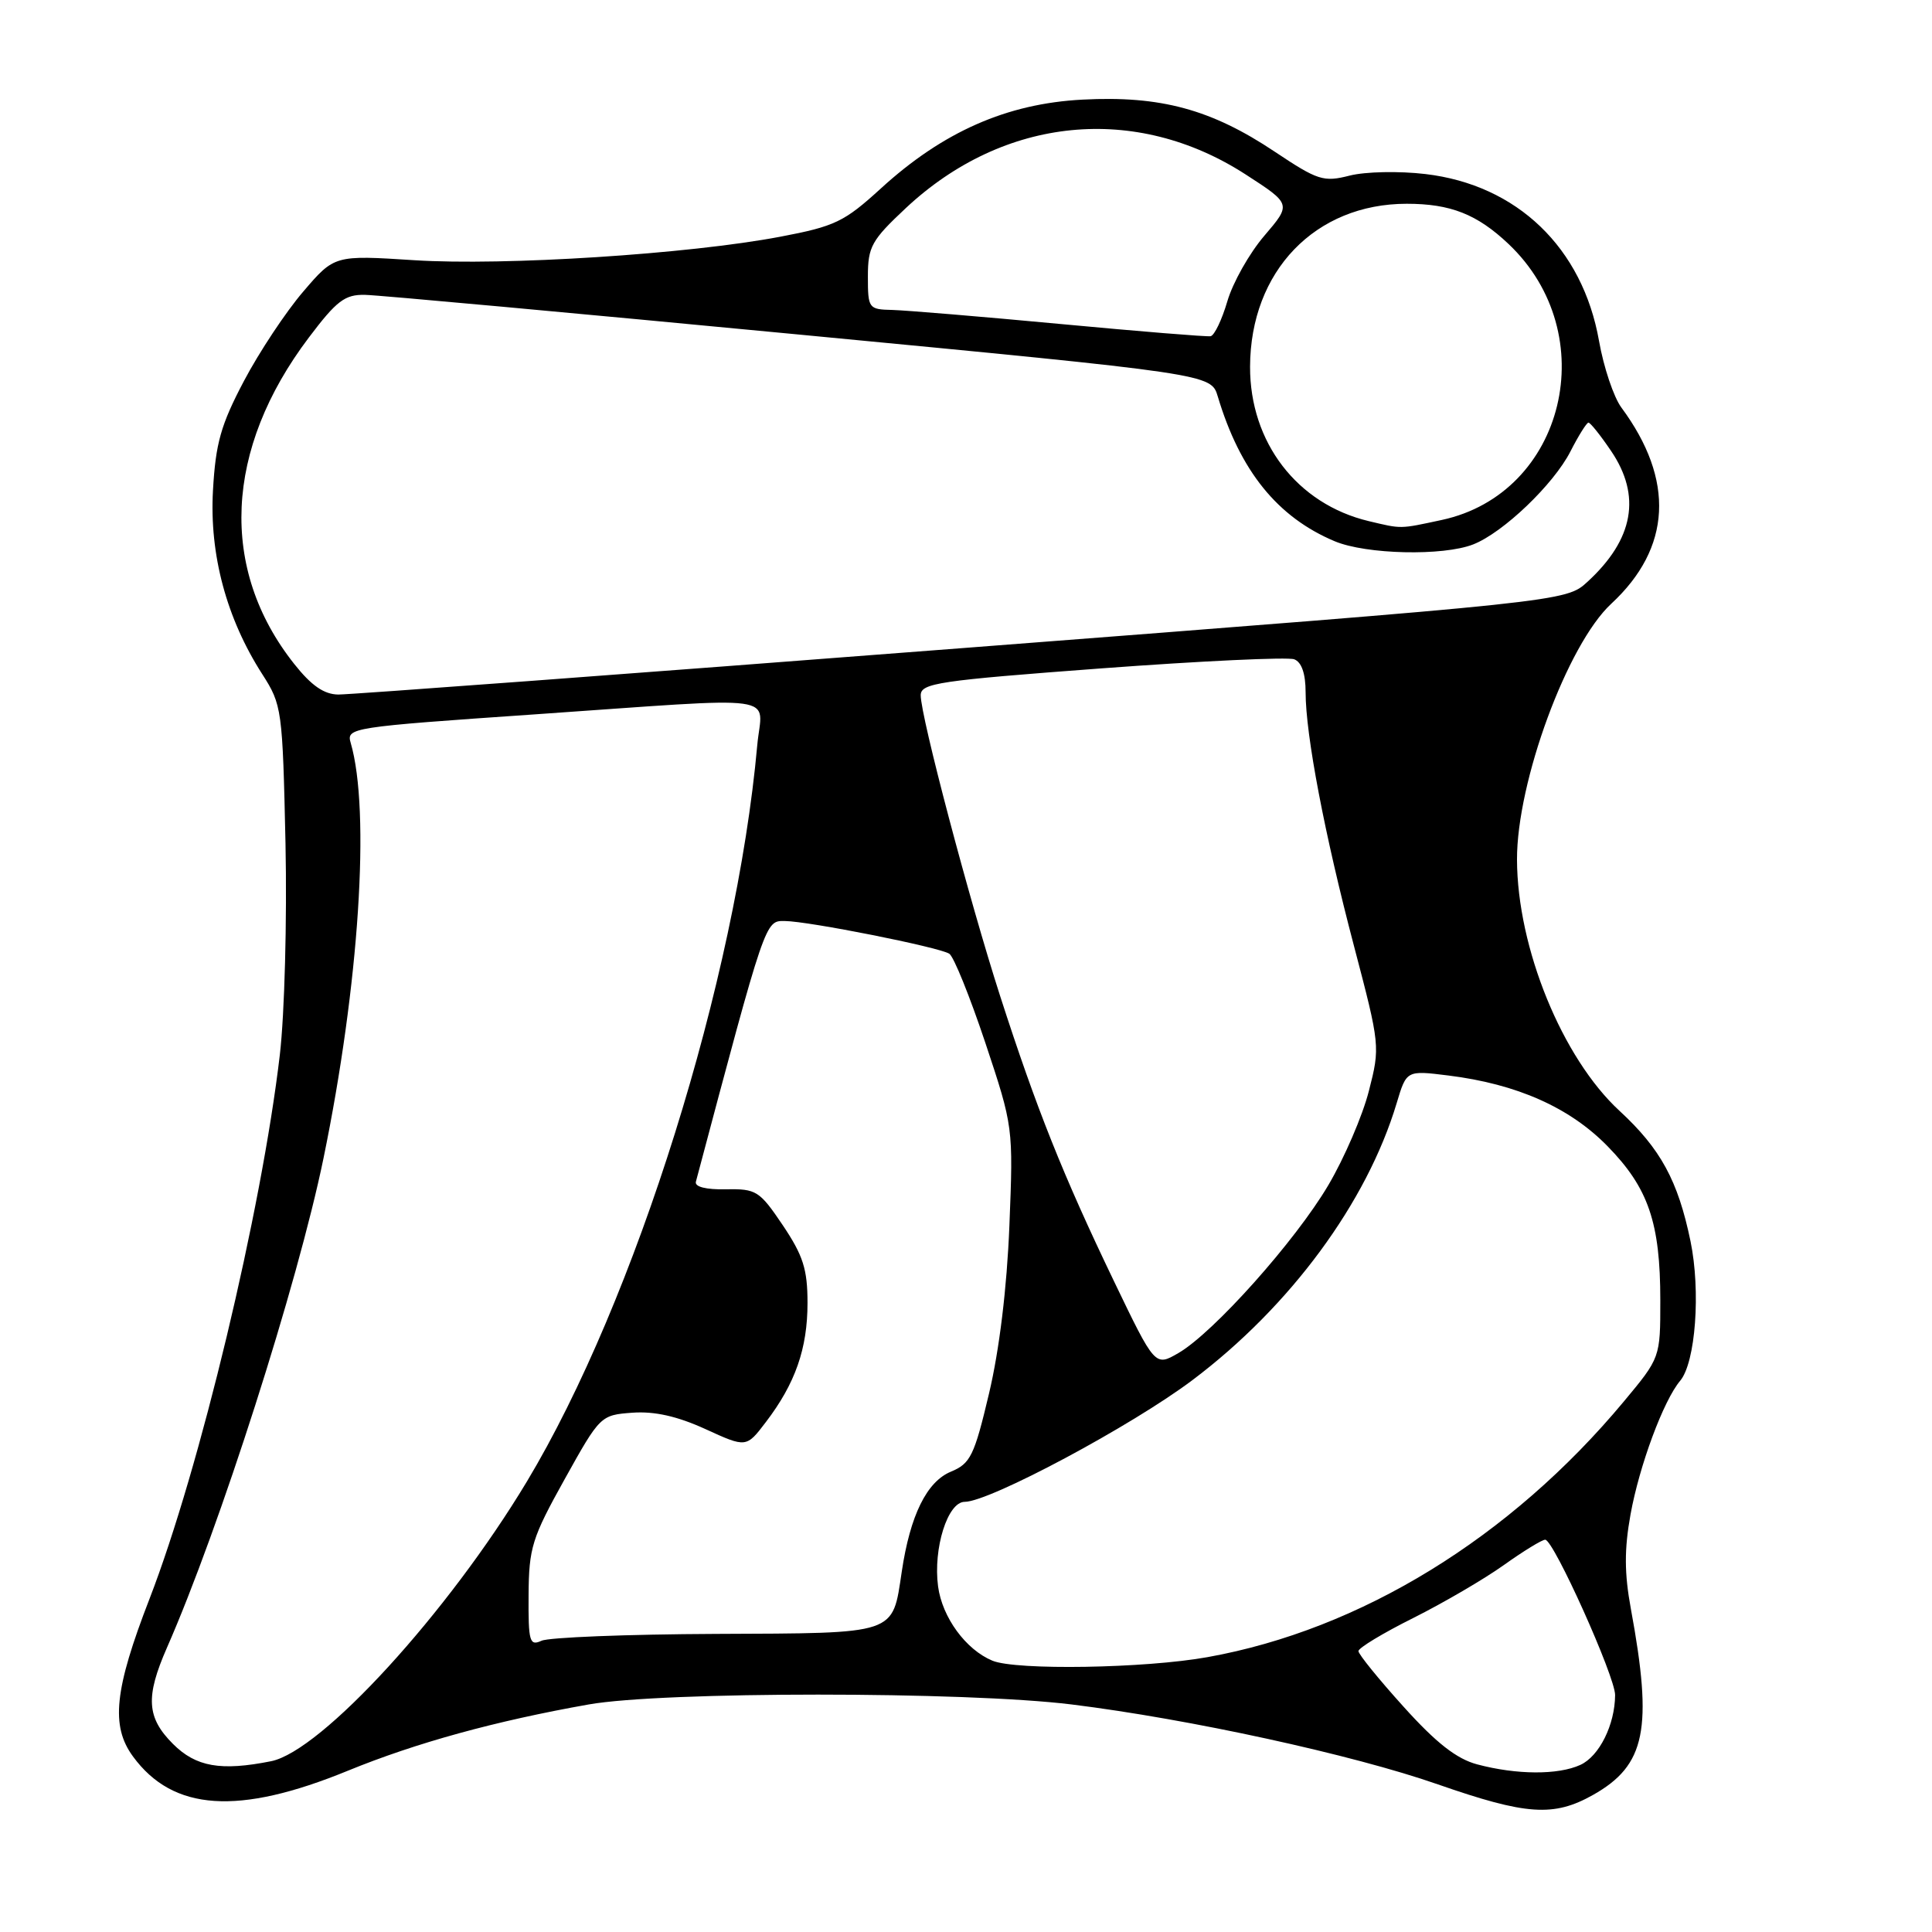 <?xml version="1.0" encoding="UTF-8" standalone="no"?>
<!DOCTYPE svg PUBLIC "-//W3C//DTD SVG 1.1//EN" "http://www.w3.org/Graphics/SVG/1.1/DTD/svg11.dtd" >
<svg xmlns="http://www.w3.org/2000/svg" xmlns:xlink="http://www.w3.org/1999/xlink" version="1.1" viewBox="0 0 256 256">
 <g >
 <path fill="currentColor"
d=" M 211.08 237.84 C 218.06 233.91 219.04 229.11 216.10 213.19 C 215.23 208.47 215.22 205.30 216.05 200.69 C 217.22 194.20 220.42 185.58 222.63 182.96 C 224.67 180.54 225.37 171.09 224.00 164.46 C 222.34 156.44 220.04 152.22 214.59 147.19 C 207.00 140.19 201.05 125.62 201.01 113.91 C 200.98 103.60 207.68 85.39 213.50 80.00 C 221.48 72.60 221.94 63.60 214.84 54.00 C 213.82 52.62 212.49 48.65 211.88 45.18 C 209.70 32.83 201.03 24.49 188.86 23.06 C 185.39 22.65 180.91 22.74 178.83 23.27 C 175.37 24.15 174.62 23.91 168.91 20.10 C 160.50 14.48 153.76 12.66 143.44 13.20 C 133.41 13.72 124.94 17.46 116.72 24.97 C 111.87 29.40 110.65 29.99 103.37 31.37 C 91.25 33.67 66.81 35.24 54.91 34.48 C 44.32 33.80 44.32 33.80 40.17 38.65 C 37.88 41.32 34.35 46.64 32.32 50.49 C 29.26 56.29 28.57 58.74 28.22 64.99 C 27.74 73.47 30.01 81.95 34.75 89.33 C 37.36 93.39 37.44 93.98 37.83 111.76 C 38.04 121.92 37.71 134.34 37.08 139.76 C 34.65 160.50 26.46 194.67 19.82 211.83 C 15.15 223.88 14.65 228.69 17.62 232.74 C 22.93 239.99 31.59 240.57 46.07 234.64 C 55.13 230.93 65.64 228.04 78.00 225.85 C 87.78 224.11 127.95 224.11 142.00 225.85 C 157.60 227.78 179.25 232.50 190.53 236.44 C 202.24 240.52 205.87 240.77 211.08 237.84 Z  M 195.74 233.79 C 193.02 233.07 190.31 230.96 185.99 226.16 C 182.69 222.51 180.00 219.19 180.00 218.78 C 180.00 218.36 183.26 216.39 187.25 214.40 C 191.24 212.40 196.64 209.25 199.25 207.39 C 201.87 205.52 204.34 204.01 204.75 204.02 C 205.87 204.04 214.02 222.17 214.01 224.60 C 213.99 228.53 211.91 232.72 209.40 233.86 C 206.45 235.21 200.96 235.18 195.74 233.79 Z  M 22.92 231.08 C 19.43 227.59 19.26 224.85 22.12 218.33 C 29.09 202.47 39.43 170.15 42.86 153.50 C 47.59 130.53 49.10 107.45 46.47 98.44 C 45.88 96.43 46.47 96.34 70.68 94.67 C 104.48 92.33 100.96 91.85 100.34 98.75 C 97.55 129.75 84.22 172.33 69.81 196.32 C 59.36 213.70 42.60 232.03 35.92 233.37 C 29.26 234.70 25.96 234.12 22.92 231.08 Z  M 131.50 220.05 C 127.98 218.59 124.85 214.32 124.30 210.21 C 123.63 205.17 125.57 199.00 127.83 199.00 C 131.13 199.00 149.98 188.92 158.02 182.86 C 170.97 173.11 181.13 159.32 185.07 146.16 C 186.37 141.82 186.37 141.82 191.92 142.51 C 201.01 143.64 208.00 146.75 213.02 151.89 C 218.43 157.42 220.00 162.03 220.00 172.31 C 220.00 179.90 220.00 179.90 215.17 185.70 C 200.13 203.76 180.30 215.94 160.00 219.58 C 151.73 221.07 134.64 221.35 131.50 220.05 Z  M 70.04 211.36 C 70.08 205.08 70.49 203.78 74.82 196.00 C 79.51 187.57 79.59 187.50 83.81 187.19 C 86.73 186.98 89.75 187.66 93.47 189.36 C 98.89 191.84 98.89 191.84 101.49 188.42 C 105.38 183.32 107.00 178.69 107.00 172.65 C 107.00 168.18 106.42 166.37 103.73 162.36 C 100.64 157.78 100.21 157.51 96.19 157.59 C 93.53 157.64 92.03 157.26 92.21 156.58 C 101.50 121.66 101.38 122.01 104.00 122.04 C 107.16 122.07 124.37 125.49 125.78 126.37 C 126.37 126.73 128.51 132.04 130.56 138.17 C 134.26 149.29 134.27 149.35 133.75 162.41 C 133.42 170.67 132.42 178.88 131.05 184.65 C 129.10 192.89 128.59 193.93 126.01 195.00 C 122.80 196.32 120.60 200.79 119.49 208.24 C 118.22 216.67 119.04 216.40 94.86 216.50 C 83.11 216.55 72.71 216.96 71.75 217.41 C 70.17 218.13 70.00 217.54 70.04 211.36 Z  M 147.58 169.71 C 140.87 155.75 137.34 146.91 132.53 132.00 C 128.45 119.34 122.00 94.94 122.00 92.13 C 122.00 90.52 124.32 90.18 145.99 88.56 C 159.18 87.58 170.65 87.04 171.49 87.36 C 172.47 87.73 173.00 89.26 173.00 91.72 C 173.00 97.38 175.51 110.54 179.42 125.39 C 182.86 138.48 182.89 138.71 181.38 144.57 C 180.55 147.83 178.13 153.45 176.01 157.04 C 171.66 164.42 160.80 176.59 156.14 179.29 C 153.05 181.08 153.05 181.08 147.58 169.71 Z  M 38.98 87.97 C 29.02 75.40 29.73 59.54 40.92 44.73 C 44.61 39.84 45.70 39.01 48.37 39.07 C 50.09 39.10 76.02 41.48 105.98 44.34 C 160.47 49.55 160.47 49.55 161.36 52.53 C 164.32 62.41 169.28 68.54 176.86 71.72 C 181.03 73.47 191.21 73.70 195.20 72.14 C 199.17 70.59 205.86 64.19 208.09 59.82 C 209.16 57.72 210.24 56.00 210.48 56.00 C 210.73 56.00 212.07 57.68 213.46 59.73 C 217.52 65.70 216.48 71.47 210.34 77.10 C 207.50 79.71 207.50 79.71 127.50 85.88 C 83.50 89.28 46.30 92.04 44.83 92.03 C 42.93 92.01 41.25 90.84 38.98 87.97 Z  M 181.36 69.05 C 171.89 66.79 165.61 58.62 165.64 48.59 C 165.68 35.94 174.27 27.00 186.40 27.00 C 192.21 27.00 195.72 28.39 199.87 32.31 C 212.50 44.25 207.39 65.39 191.03 68.90 C 185.39 70.11 185.79 70.10 181.36 69.05 Z  M 140.50 42.93 C 130.05 41.95 120.04 41.12 118.25 41.07 C 115.09 41.00 115.00 40.88 115.00 36.64 C 115.00 32.69 115.48 31.83 120.03 27.57 C 133.02 15.42 150.48 13.69 165.06 23.12 C 171.12 27.04 171.12 27.04 167.53 31.24 C 165.55 33.55 163.35 37.45 162.63 39.92 C 161.91 42.38 160.91 44.46 160.41 44.55 C 159.91 44.64 150.95 43.91 140.50 42.93 Z "/>
</g>
</svg>